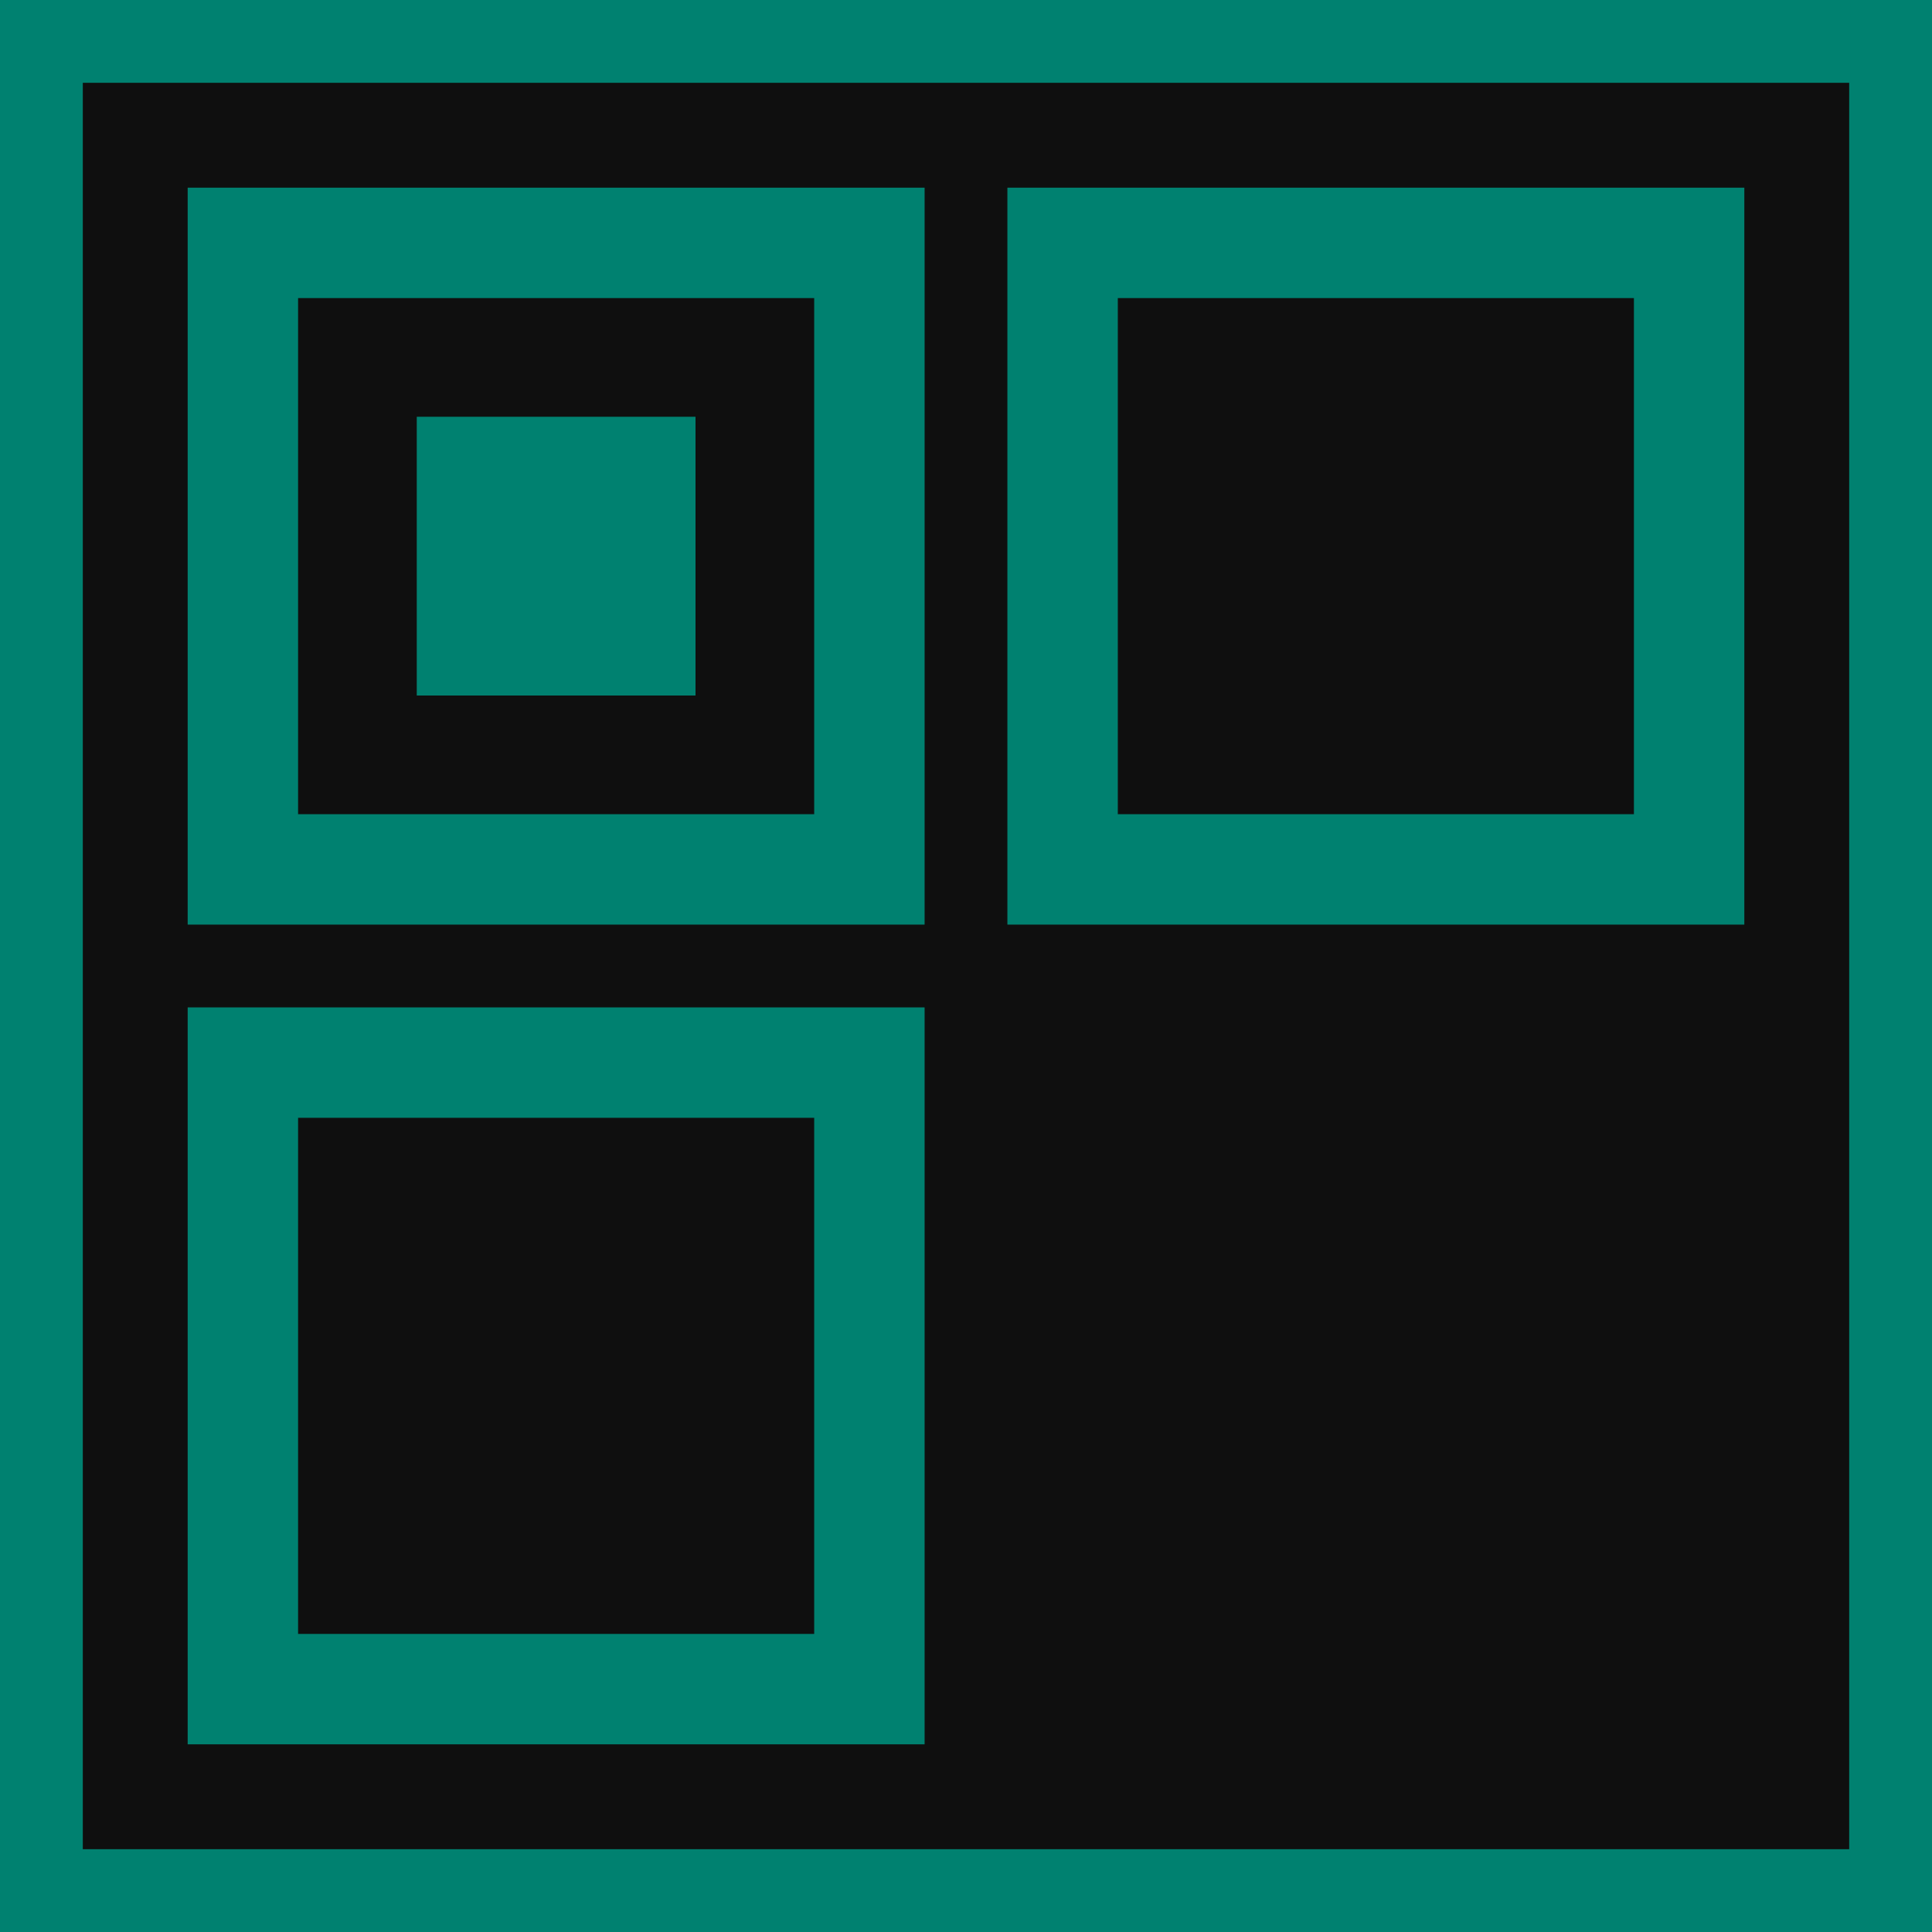 <svg width="700" height="700" viewBox="0 0 700 700" fill="none" xmlns="http://www.w3.org/2000/svg">
<rect x="15" y="15" width="670" height="670" fill="#0F0F0F" stroke="#008170" stroke-width="30"/>
<rect x="151" y="151" width="101" height="101" fill="#008170"/>
<rect x="88" y="88" width="227" height="227" stroke="#008170" stroke-width="40"/>
<rect x="385" y="88" width="227" height="227" stroke="#008170" stroke-width="40"/>
<rect x="88" y="385" width="227" height="227" stroke="#008170" stroke-width="40"/>
</svg>
